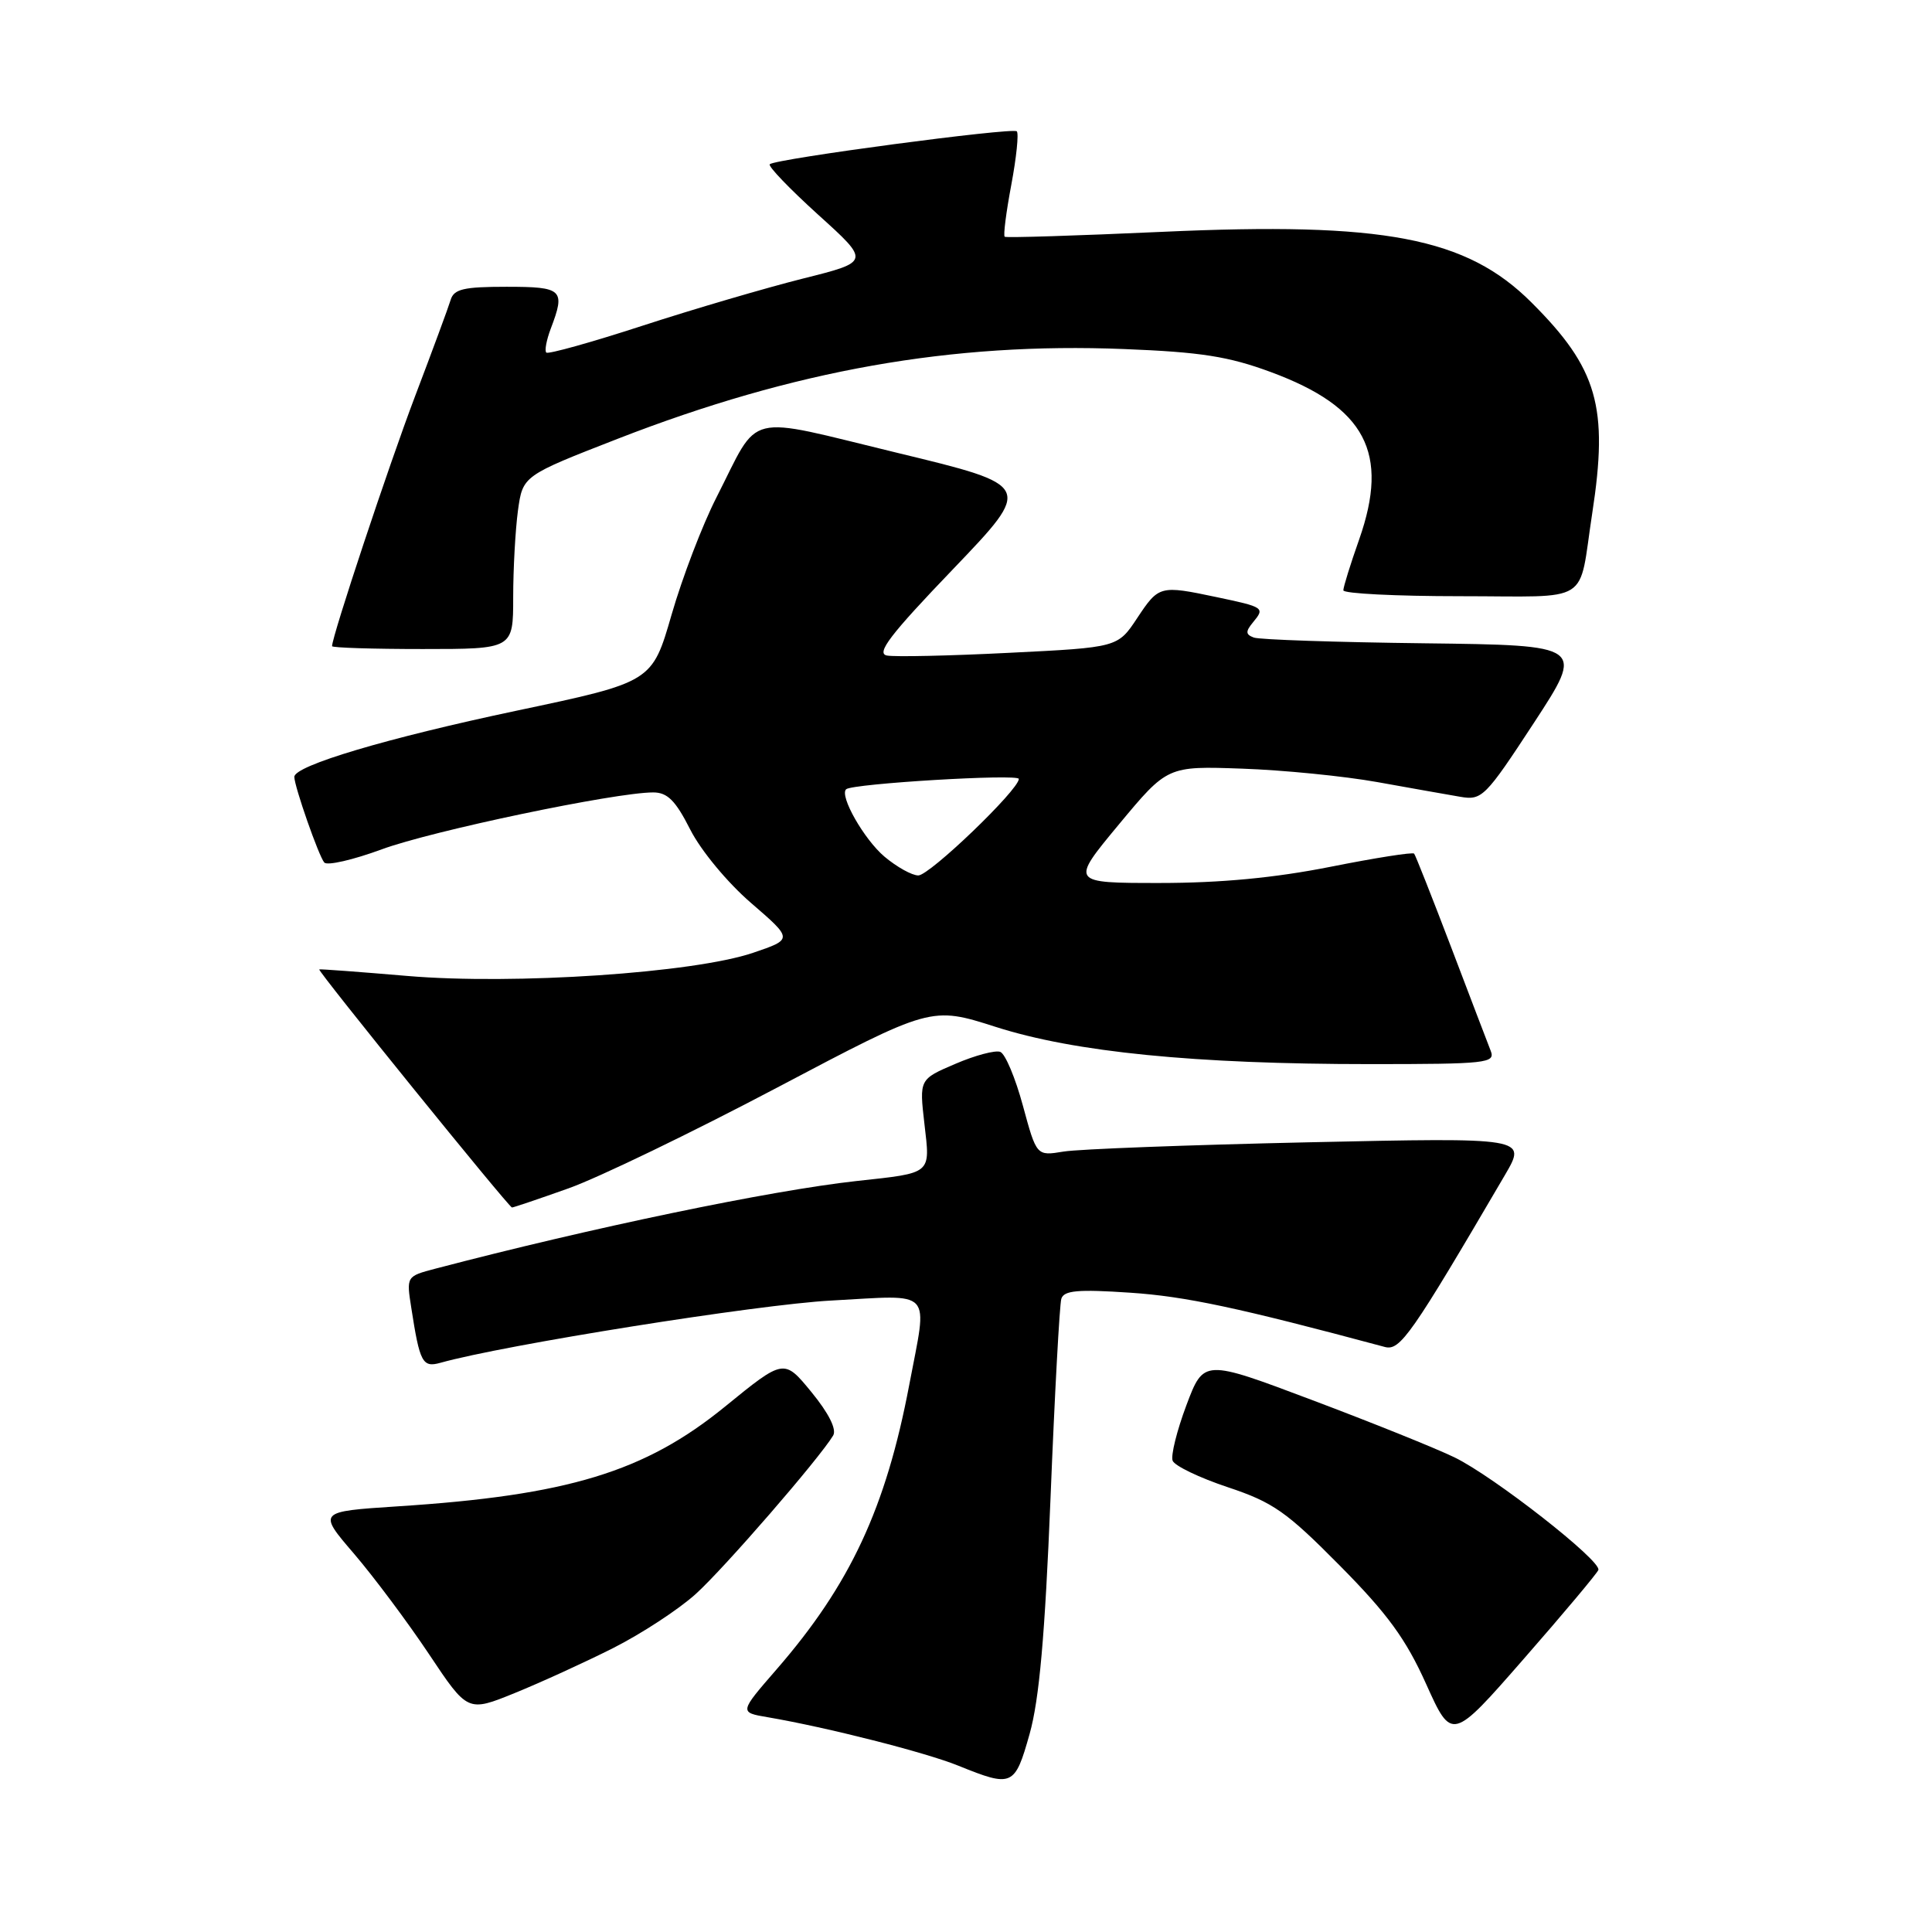 <?xml version="1.0" encoding="UTF-8" standalone="no"?>
<!DOCTYPE svg PUBLIC "-//W3C//DTD SVG 1.1//EN" "http://www.w3.org/Graphics/SVG/1.1/DTD/svg11.dtd" >
<svg xmlns="http://www.w3.org/2000/svg" xmlns:xlink="http://www.w3.org/1999/xlink" version="1.1" viewBox="0 0 256 256">
 <g >
 <path fill="currentColor"
d=" M 136.43 229.75 C 137.71 225.19 138.46 216.75 139.20 198.50 C 139.75 184.75 140.40 172.87 140.63 172.10 C 140.97 170.99 142.80 170.82 149.77 171.29 C 157.08 171.78 164.05 173.26 183.50 178.48 C 185.52 179.02 186.98 176.93 199.41 155.70 C 202.32 150.73 202.32 150.73 173.41 151.36 C 157.51 151.71 142.89 152.26 140.92 152.59 C 137.35 153.18 137.35 153.18 135.54 146.51 C 134.55 142.84 133.20 139.63 132.54 139.38 C 131.89 139.13 129.20 139.84 126.58 140.97 C 121.81 143.01 121.81 143.01 122.49 148.91 C 123.27 155.65 123.59 155.39 113.50 156.49 C 102.01 157.76 78.47 162.66 57.67 168.11 C 53.85 169.12 53.84 169.12 54.50 173.31 C 55.62 180.55 55.98 181.24 58.35 180.58 C 66.78 178.21 100.40 172.85 110.13 172.33 C 123.88 171.59 122.93 170.57 120.48 183.50 C 117.39 199.81 112.65 209.98 102.90 221.20 C 97.95 226.90 97.95 226.90 101.72 227.54 C 109.61 228.89 122.68 232.21 127.00 233.97 C 134.14 236.86 134.47 236.72 136.43 229.75 Z  M 211.79 208.03 C 212.24 206.83 197.91 195.62 192.73 193.11 C 190.24 191.90 181.74 188.48 173.85 185.51 C 159.50 180.10 159.50 180.10 157.20 186.21 C 155.94 189.57 155.12 192.87 155.38 193.55 C 155.64 194.23 158.93 195.81 162.68 197.06 C 168.69 199.06 170.46 200.30 177.53 207.45 C 183.86 213.84 186.29 217.18 188.97 223.14 C 192.38 230.71 192.38 230.71 201.94 219.77 C 207.20 213.76 211.63 208.47 211.79 208.03 Z  M 81.24 218.38 C 84.98 216.49 89.91 213.27 92.18 211.22 C 95.95 207.82 108.55 193.28 110.40 190.21 C 110.88 189.39 109.82 187.27 107.53 184.47 C 103.88 180.02 103.88 180.02 96.06 186.39 C 85.44 195.04 75.23 198.15 52.67 199.60 C 42.11 200.29 42.11 200.29 46.92 205.89 C 49.56 208.98 54.03 214.96 56.85 219.19 C 61.97 226.87 61.97 226.87 68.20 224.34 C 71.62 222.95 77.49 220.27 81.24 218.38 Z  M 75.34 157.46 C 79.28 156.06 91.70 150.06 102.94 144.13 C 123.39 133.34 123.39 133.34 131.94 136.07 C 142.40 139.42 158.34 141.00 181.53 141.00 C 197.01 141.00 198.16 140.87 197.53 139.25 C 197.15 138.29 194.79 132.10 192.28 125.50 C 189.76 118.90 187.56 113.32 187.38 113.11 C 187.19 112.89 182.20 113.68 176.27 114.86 C 168.91 116.32 161.76 117.00 153.66 117.00 C 141.82 117.00 141.82 117.00 148.25 109.25 C 154.69 101.50 154.69 101.50 164.60 101.85 C 170.04 102.04 178.10 102.84 182.50 103.63 C 186.90 104.42 191.85 105.30 193.50 105.58 C 196.36 106.07 196.81 105.63 203.24 95.80 C 209.97 85.50 209.97 85.50 188.74 85.24 C 177.06 85.10 166.89 84.76 166.14 84.48 C 165.04 84.07 165.02 83.69 166.03 82.46 C 167.63 80.53 167.52 80.45 161.20 79.12 C 153.70 77.54 153.55 77.58 150.69 81.89 C 148.11 85.79 148.11 85.79 133.75 86.50 C 125.85 86.90 118.55 87.06 117.52 86.86 C 116.06 86.58 117.94 84.11 126.27 75.43 C 136.88 64.35 136.88 64.35 118.92 60.01 C 98.33 55.03 100.79 54.42 94.93 65.92 C 93.08 69.54 90.41 76.52 88.99 81.44 C 86.41 90.38 86.41 90.38 68.45 94.17 C 51.27 97.80 39.00 101.45 39.00 102.94 C 39.00 104.20 42.25 113.48 42.97 114.29 C 43.36 114.73 46.79 113.94 50.59 112.54 C 57.22 110.09 81.52 105.00 86.55 105.00 C 88.44 105.00 89.51 106.07 91.46 109.92 C 92.87 112.70 96.38 116.94 99.52 119.65 C 105.08 124.45 105.08 124.45 99.79 126.25 C 91.93 128.92 68.10 130.52 54.00 129.32 C 47.67 128.78 42.41 128.39 42.30 128.45 C 42.02 128.61 67.43 159.99 67.84 160.00 C 68.03 160.00 71.41 158.86 75.34 157.46 Z  M 68.00 79.14 C 68.00 75.37 68.29 70.20 68.63 67.66 C 69.27 63.04 69.27 63.04 81.88 58.13 C 105.22 49.05 126.13 45.34 148.93 46.25 C 159.12 46.65 162.81 47.23 168.42 49.31 C 180.95 53.95 184.13 59.99 180.10 71.47 C 178.94 74.75 178.00 77.78 178.00 78.22 C 178.00 78.65 184.97 79.00 193.48 79.00 C 211.16 79.00 209.09 80.31 210.98 68.00 C 213.15 53.91 211.69 48.82 202.93 40.08 C 194.31 31.47 183.40 29.38 154.00 30.72 C 142.72 31.23 133.33 31.53 133.13 31.37 C 132.92 31.22 133.32 28.12 134.00 24.50 C 134.68 20.88 135.01 17.68 134.73 17.40 C 134.19 16.86 102.84 21.03 102.00 21.76 C 101.72 22.00 104.61 25.00 108.40 28.44 C 115.31 34.68 115.31 34.68 106.40 36.91 C 101.51 38.14 91.95 40.94 85.16 43.15 C 78.38 45.36 72.63 46.96 72.39 46.72 C 72.14 46.48 72.41 45.06 72.97 43.57 C 74.95 38.37 74.57 38.00 67.12 38.00 C 61.43 38.00 60.14 38.30 59.71 39.75 C 59.42 40.71 57.30 46.45 55.00 52.50 C 51.52 61.66 44.00 84.30 44.00 85.62 C 44.00 85.83 49.40 86.00 56.00 86.00 C 68.00 86.00 68.00 86.00 68.00 79.14 Z  M 117.21 113.52 C 114.51 111.25 111.19 105.43 112.12 104.58 C 112.93 103.83 135.00 102.51 135.00 103.21 C 135.00 104.65 123.18 116.00 121.68 116.00 C 120.84 116.00 118.83 114.88 117.21 113.52 Z "/>
</g>
</svg>